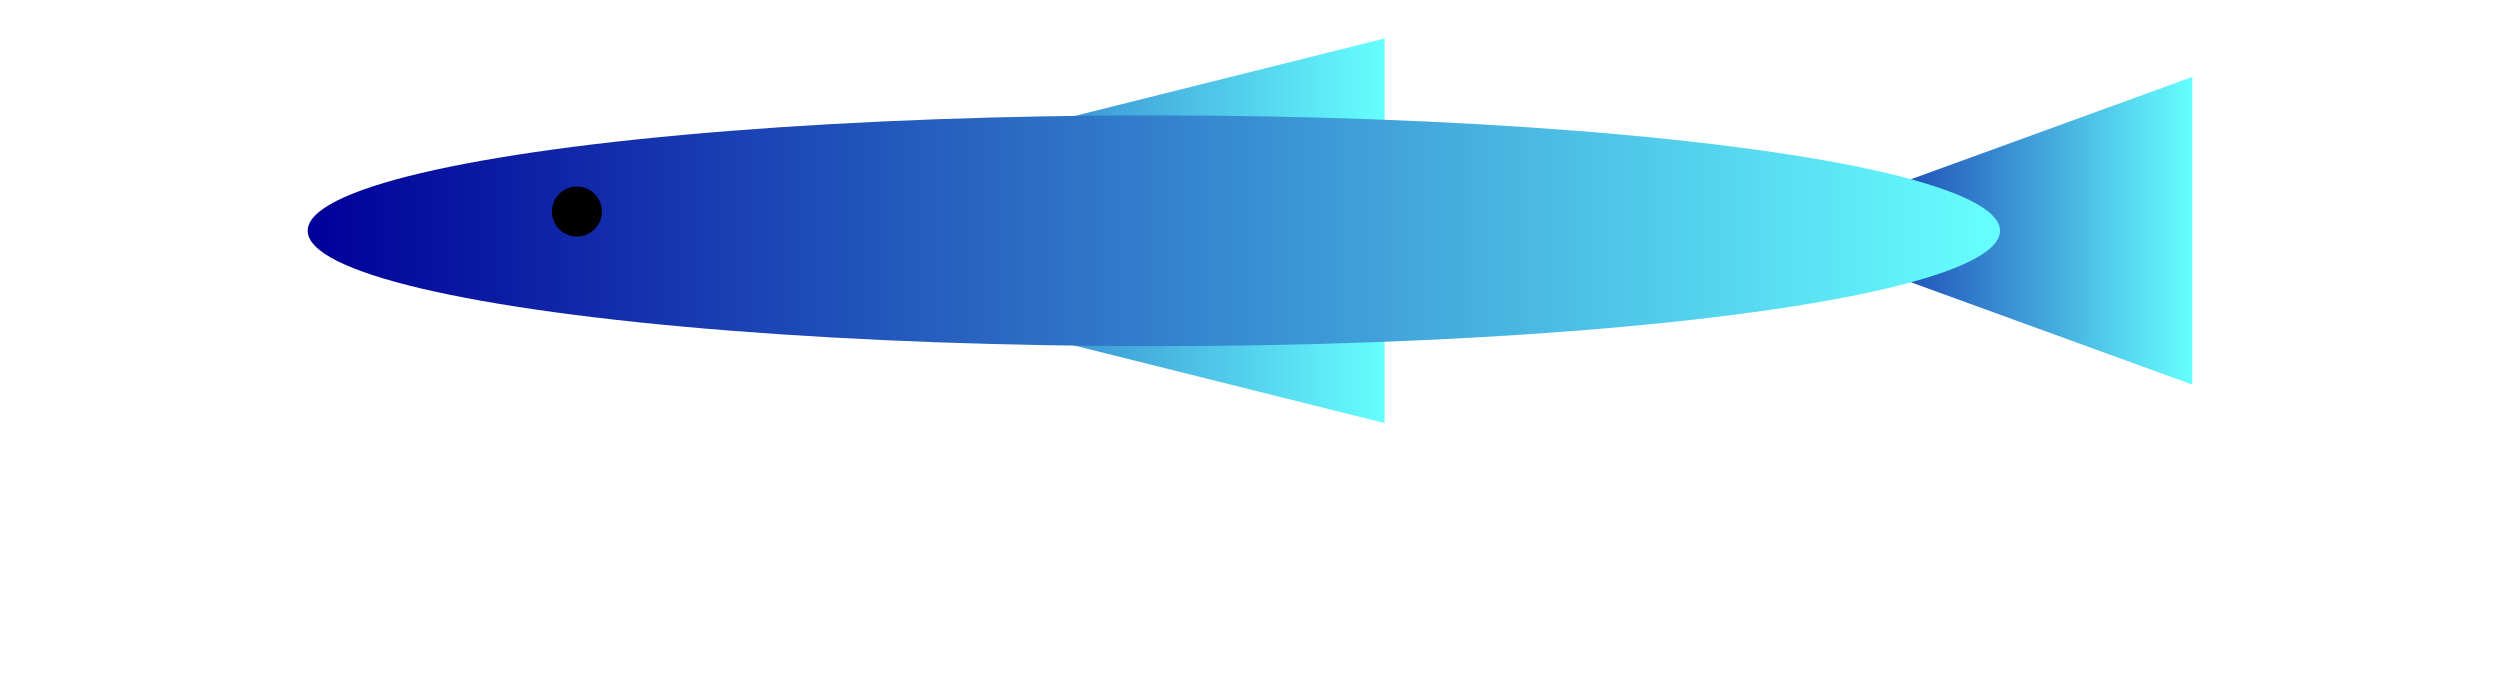<?xml version="1.0" encoding="UTF-8"?>

<svg version="1.1" xmlns="http://www.w3.org/2000/svg" width="100%" 
height="100%" viewBox="-60 0 650 180" preserveAspectRatio="none">

<defs>
    <linearGradient id="grad1" x1="0%" y1="0%" x2="100%" y2="0%">
      <stop offset="0%" style="stop-color:rgb(0, 0, 153);stop-opacity:1" />
      <stop offset="100%" style="stop-color:rgb(102, 255, 255);stop-opacity:1" />
    </linearGradient>
  </defs>

<polygon points="300,10 300,110 100,60" fill="url(#grad1)" />
<polygon points="510,20 510,100 400,60" fill="url(#grad1)" />
<ellipse cx="240" cy="60" rx="220" ry="30" fill="url(#grad1)" />
<circle cx="90" cy="55" r="5" stroke="black" stroke-width="3" fill="black" />

</svg>
